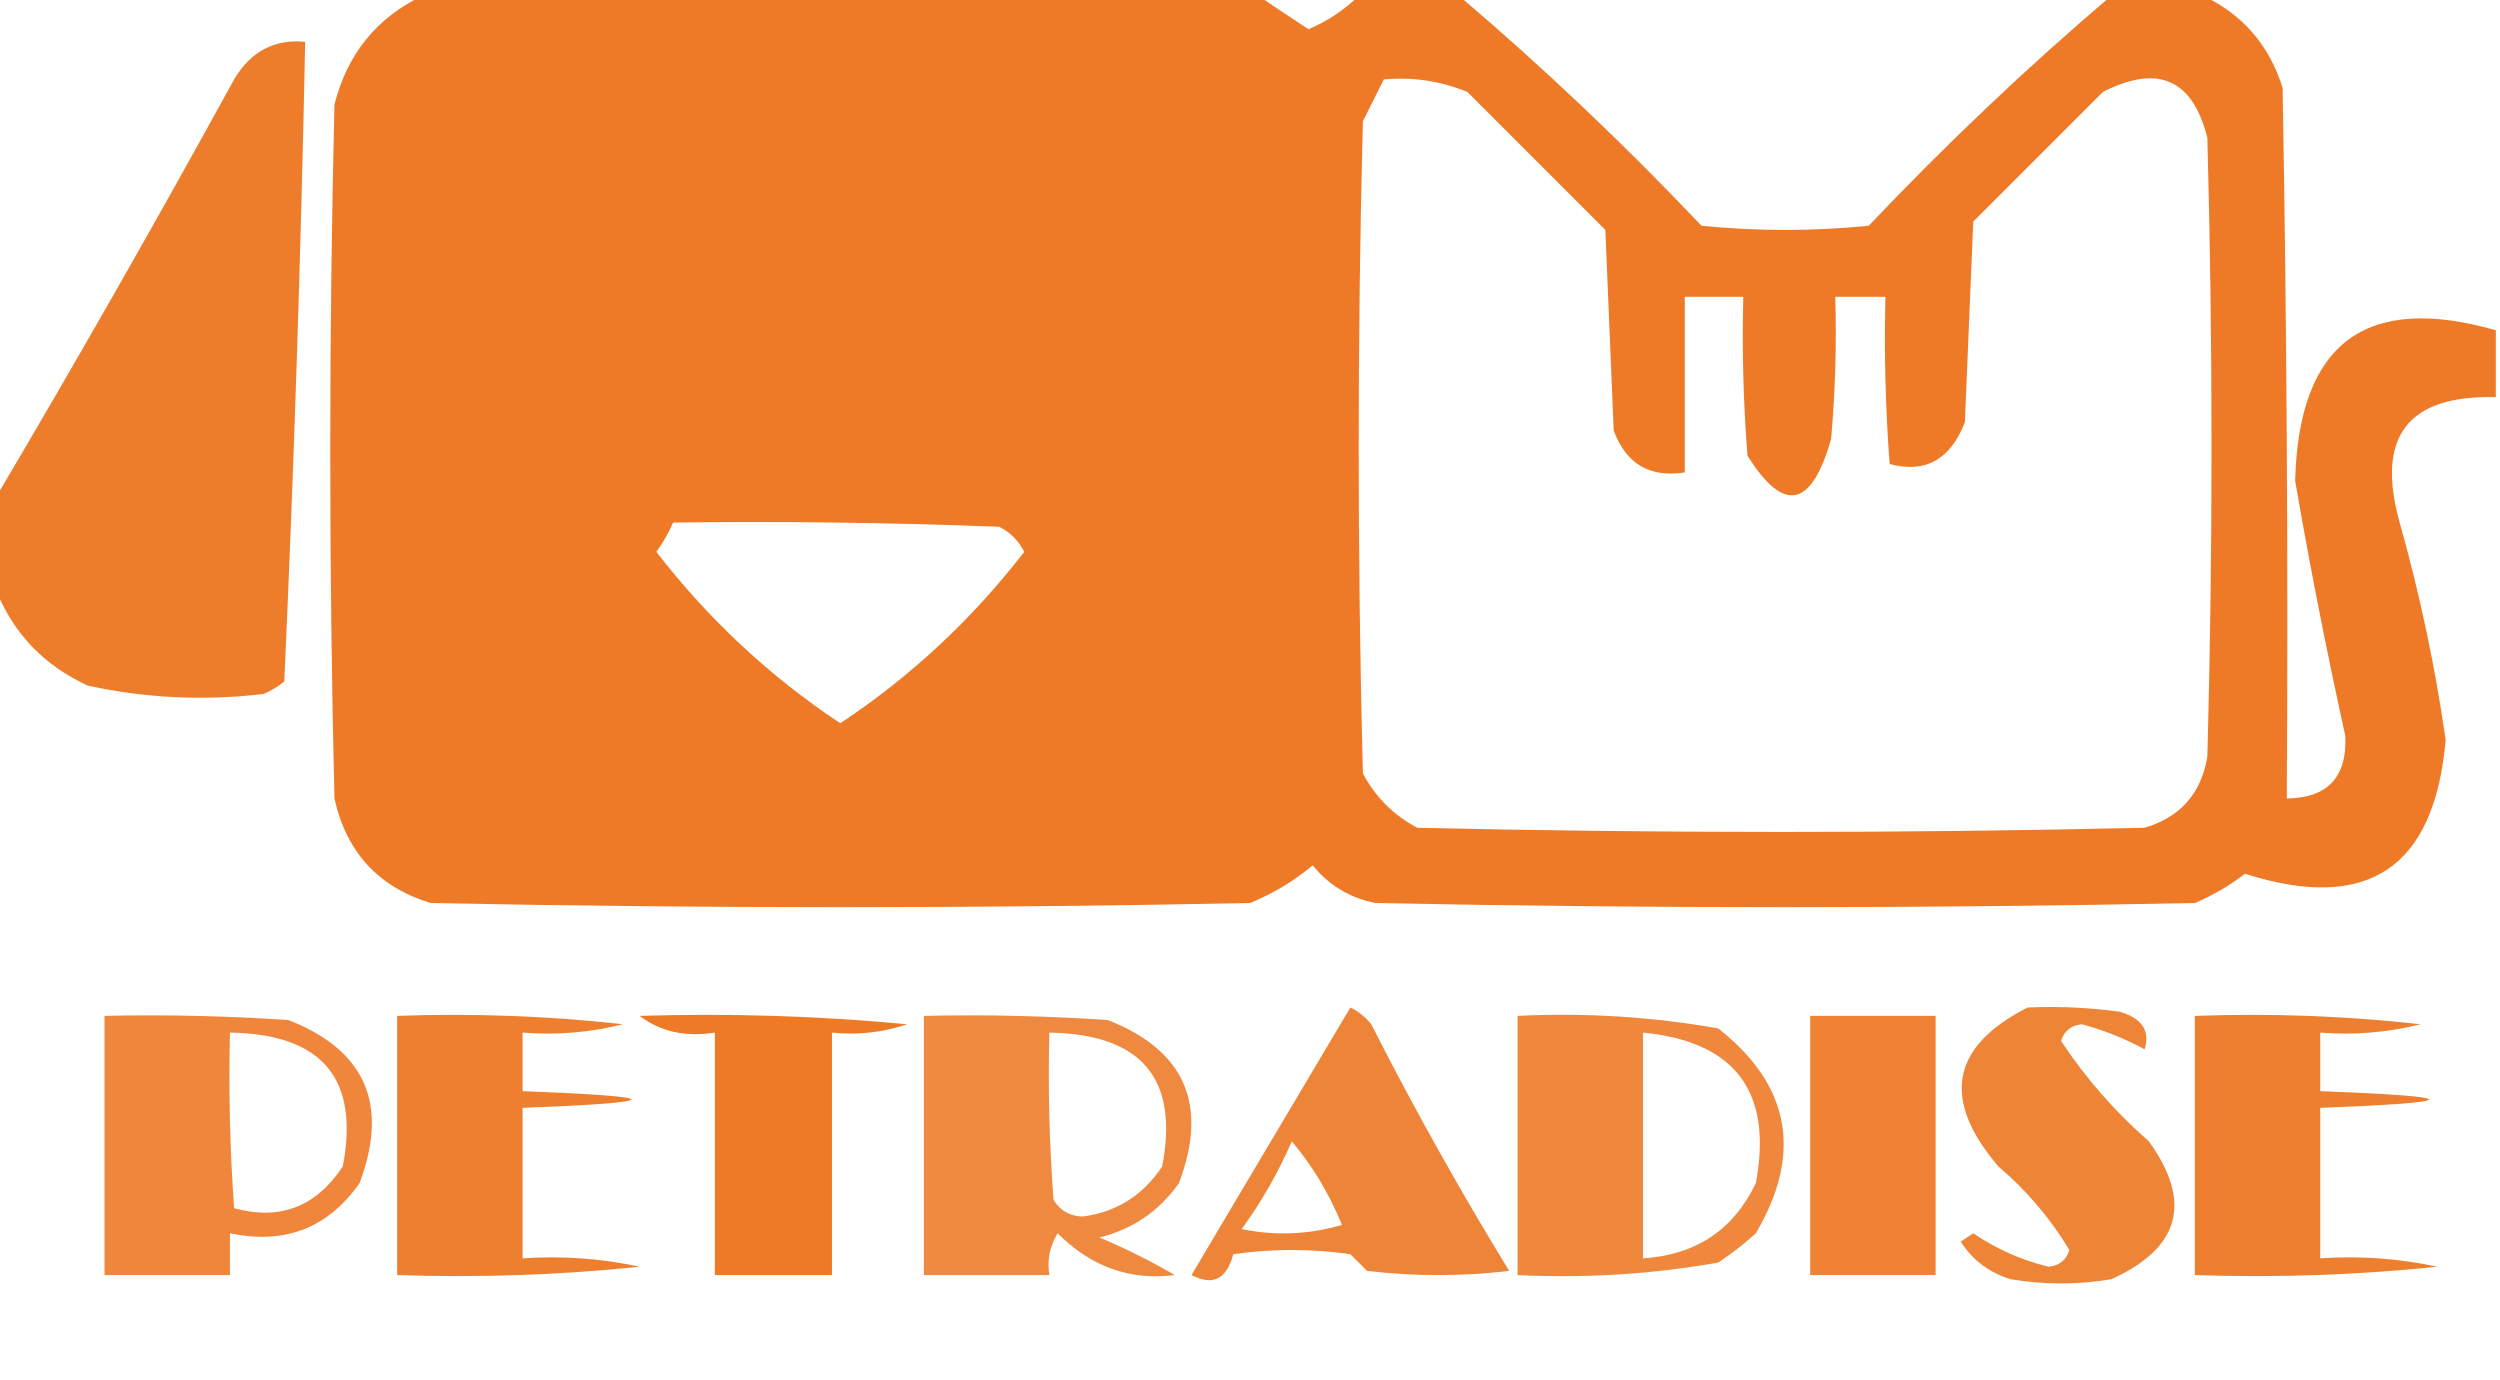 <?xml version="1.0" encoding="UTF-8"?>
<!DOCTYPE svg PUBLIC "-//W3C//DTD SVG 1.1//EN" "http://www.w3.org/Graphics/SVG/1.1/DTD/svg11.dtd">
<svg xmlns="http://www.w3.org/2000/svg" version="1.1" width="299px" height="165px" style="shape-rendering:geometricPrecision; text-rendering:geometricPrecision; image-rendering:optimizeQuality; fill-rule:evenodd; clip-rule:evenodd" xmlns:xlink="http://www.w3.org/1999/xlink">
<g><path style="opacity:0.968" fill="#ed7620" d="M 50.5,-0.5 C 83.833,-0.5 117.167,-0.5 150.5,-0.5C 152.435,0.81 154.435,2.143 156.5,3.5C 158.813,2.5 160.813,1.166 162.5,-0.5C 166.5,-0.5 170.5,-0.5 174.5,-0.5C 184.55,8.044 194.216,17.21 203.5,27C 210.167,27.667 216.833,27.667 223.5,27C 232.76,17.236 242.427,8.069 252.5,-0.5C 256.167,-0.5 259.833,-0.5 263.5,-0.5C 268.234,1.739 271.401,5.406 273,10.5C 273.5,38.831 273.667,67.165 273.5,95.5C 278.399,95.433 280.732,92.933 280.5,88C 278.264,77.888 276.264,67.722 274.5,57.5C 274.926,41.05 282.926,35.05 298.5,39.5C 298.5,42.167 298.5,44.833 298.5,47.5C 287.959,47.225 284.126,52.225 287,62.5C 289.409,71.045 291.242,79.712 292.5,88.5C 291.162,103.839 283.162,109.172 268.5,104.5C 266.664,105.919 264.664,107.086 262.5,108C 229.833,108.667 197.167,108.667 164.5,108C 161.452,107.394 158.952,105.894 157,103.5C 154.749,105.377 152.249,106.877 149.5,108C 116.833,108.667 84.167,108.667 51.5,108C 45.26,106.092 41.427,101.925 40,95.5C 39.333,67.833 39.333,40.167 40,12.5C 41.524,6.485 45.024,2.152 50.5,-0.5 Z M 165.5,9.5 C 168.978,9.184 172.312,9.684 175.5,11C 181,16.5 186.5,22 192,27.5C 192.333,35.5 192.667,43.5 193,51.5C 194.484,55.488 197.317,57.154 201.5,56.5C 201.5,49.5 201.5,42.5 201.5,35.5C 203.833,35.5 206.167,35.5 208.5,35.5C 208.334,41.842 208.5,48.175 209,54.5C 213.324,61.43 216.658,60.763 219,52.5C 219.499,46.843 219.666,41.176 219.5,35.5C 221.5,35.5 223.5,35.5 225.5,35.5C 225.334,42.175 225.5,48.842 226,55.5C 230.269,56.637 233.269,54.971 235,50.5C 235.333,42.5 235.667,34.5 236,26.5C 241.167,21.333 246.333,16.167 251.5,11C 258.09,7.636 262.257,9.47 264,16.5C 264.667,41.167 264.667,65.833 264,90.5C 263.27,94.896 260.77,97.73 256.5,99C 227.5,99.667 198.5,99.667 169.5,99C 166.667,97.5 164.5,95.333 163,92.5C 162.333,66.5 162.333,40.5 163,14.5C 163.847,12.807 164.68,11.14 165.5,9.5 Z M 80.5,62.5 C 93.504,62.333 106.504,62.5 119.5,63C 120.833,63.667 121.833,64.667 122.5,66C 116.245,74.092 108.911,80.925 100.5,86.5C 92.088,80.925 84.755,74.092 78.5,66C 79.305,64.887 79.972,63.721 80.5,62.5 Z"/></g>
<g><path style="opacity:0.946" fill="#ed7620" d="M -0.5,70.5 C -0.5,66.833 -0.5,63.167 -0.5,59.5C 9.226,43.059 18.726,26.392 28,9.5C 29.977,6.152 32.81,4.652 36.5,5C 35.986,30.515 35.153,56.015 34,81.5C 33.25,82.126 32.416,82.626 31.5,83C 24.433,83.839 17.433,83.506 10.5,82C 5.252,79.588 1.586,75.754 -0.5,70.5 Z"/></g>
<g><path style="opacity:0.891" fill="#ed7620" d="M 161.5,120.5 C 162.458,120.953 163.292,121.619 164,122.5C 169.12,132.576 174.62,142.409 180.5,152C 174.833,152.667 169.167,152.667 163.5,152C 162.833,151.333 162.167,150.667 161.5,150C 156.833,149.333 152.167,149.333 147.5,150C 146.716,152.998 145.049,153.831 142.5,152.5C 148.845,141.806 155.178,131.139 161.5,120.5 Z M 154.5,136.5 C 156.977,139.438 158.977,142.771 160.5,146.5C 156.541,147.66 152.541,147.827 148.5,147C 150.891,143.717 152.891,140.217 154.5,136.5 Z"/></g>
<g><path style="opacity:0.895" fill="#ed7620" d="M 242.5,120.5 C 246.182,120.335 249.848,120.501 253.5,121C 256.188,121.782 257.188,123.282 256.5,125.5C 254.12,124.206 251.62,123.206 249,122.5C 247.72,122.613 246.887,123.28 246.5,124.5C 249.441,128.944 252.941,132.944 257,136.5C 262.245,143.771 260.745,149.271 252.5,153C 248.5,153.667 244.5,153.667 240.5,153C 237.924,152.218 235.924,150.718 234.5,148.5C 235,148.167 235.5,147.833 236,147.5C 238.734,149.365 241.734,150.699 245,151.5C 246.28,151.387 247.113,150.72 247.5,149.5C 245.229,145.726 242.396,142.393 239,139.5C 232.169,131.492 233.336,125.159 242.5,120.5 Z"/></g>
<g><path style="opacity:0.876" fill="#ed7620" d="M 12.5,121.5 C 19.841,121.334 27.174,121.5 34.5,122C 43.712,125.6 46.546,132.1 43,141.5C 39.23,146.881 34.063,148.881 27.5,147.5C 27.5,149.167 27.5,150.833 27.5,152.5C 22.5,152.5 17.5,152.5 12.5,152.5C 12.5,142.167 12.5,131.833 12.5,121.5 Z M 27.5,123.5 C 38.519,123.666 43.019,129 41,139.5C 37.811,144.338 33.478,146.005 28,144.5C 27.5,137.508 27.334,130.508 27.5,123.5 Z"/></g>
<g><path style="opacity:0.928" fill="#ed7620" d="M 47.5,121.5 C 56.525,121.168 65.525,121.502 74.5,122.5C 70.555,123.491 66.555,123.824 62.5,123.5C 62.5,125.833 62.5,128.167 62.5,130.5C 79.833,131.167 79.833,131.833 62.5,132.5C 62.5,138.5 62.5,144.5 62.5,150.5C 67.214,150.173 71.88,150.507 76.5,151.5C 66.856,152.498 57.19,152.832 47.5,152.5C 47.5,142.167 47.5,131.833 47.5,121.5 Z"/></g>
<g><path style="opacity:0.971" fill="#ed7620" d="M 76.5,121.5 C 87.187,121.168 97.854,121.501 108.5,122.5C 105.572,123.484 102.572,123.817 99.5,123.5C 99.5,133.167 99.5,142.833 99.5,152.5C 94.833,152.5 90.167,152.5 85.5,152.5C 85.5,142.833 85.5,133.167 85.5,123.5C 81.988,124.055 78.988,123.388 76.5,121.5 Z"/></g>
<g><path style="opacity:0.857" fill="#ed7620" d="M 110.5,121.5 C 117.841,121.334 125.174,121.5 132.5,122C 141.725,125.623 144.559,132.123 141,141.5C 138.659,144.835 135.493,147.002 131.5,148C 134.692,149.357 137.692,150.857 140.5,152.5C 135.151,153.176 130.484,151.51 126.5,147.5C 125.548,149.045 125.215,150.712 125.5,152.5C 120.5,152.5 115.5,152.5 110.5,152.5C 110.5,142.167 110.5,131.833 110.5,121.5 Z M 125.5,123.5 C 136.531,123.677 141.031,129.011 139,139.5C 136.722,142.951 133.555,144.951 129.5,145.5C 127.971,145.471 126.804,144.804 126,143.5C 125.5,136.842 125.334,130.175 125.5,123.5 Z"/></g>
<g><path style="opacity:0.864" fill="#ed7620" d="M 181.5,121.5 C 189.585,121.099 197.585,121.599 205.5,123C 214.122,129.786 215.622,137.953 210,147.5C 208.59,148.787 207.09,149.954 205.5,151C 197.585,152.401 189.585,152.901 181.5,152.5C 181.5,142.167 181.5,131.833 181.5,121.5 Z M 196.5,123.5 C 207.542,124.583 212.042,130.583 210,141.5C 207.322,147.098 202.822,150.098 196.5,150.5C 196.5,141.5 196.5,132.5 196.5,123.5 Z"/></g>
<g><path style="opacity:0.91" fill="#ed7620" d="M 216.5,121.5 C 221.5,121.5 226.5,121.5 231.5,121.5C 231.5,131.833 231.5,142.167 231.5,152.5C 226.5,152.5 221.5,152.5 216.5,152.5C 216.5,142.167 216.5,131.833 216.5,121.5 Z"/></g>
<g><path style="opacity:0.928" fill="#ed7620" d="M 262.5,121.5 C 271.525,121.168 280.525,121.502 289.5,122.5C 285.555,123.491 281.555,123.824 277.5,123.5C 277.5,125.833 277.5,128.167 277.5,130.5C 294.833,131.167 294.833,131.833 277.5,132.5C 277.5,138.5 277.5,144.5 277.5,150.5C 282.214,150.173 286.88,150.507 291.5,151.5C 281.856,152.498 272.19,152.832 262.5,152.5C 262.5,142.167 262.5,131.833 262.5,121.5 Z"/></g>
</svg>
